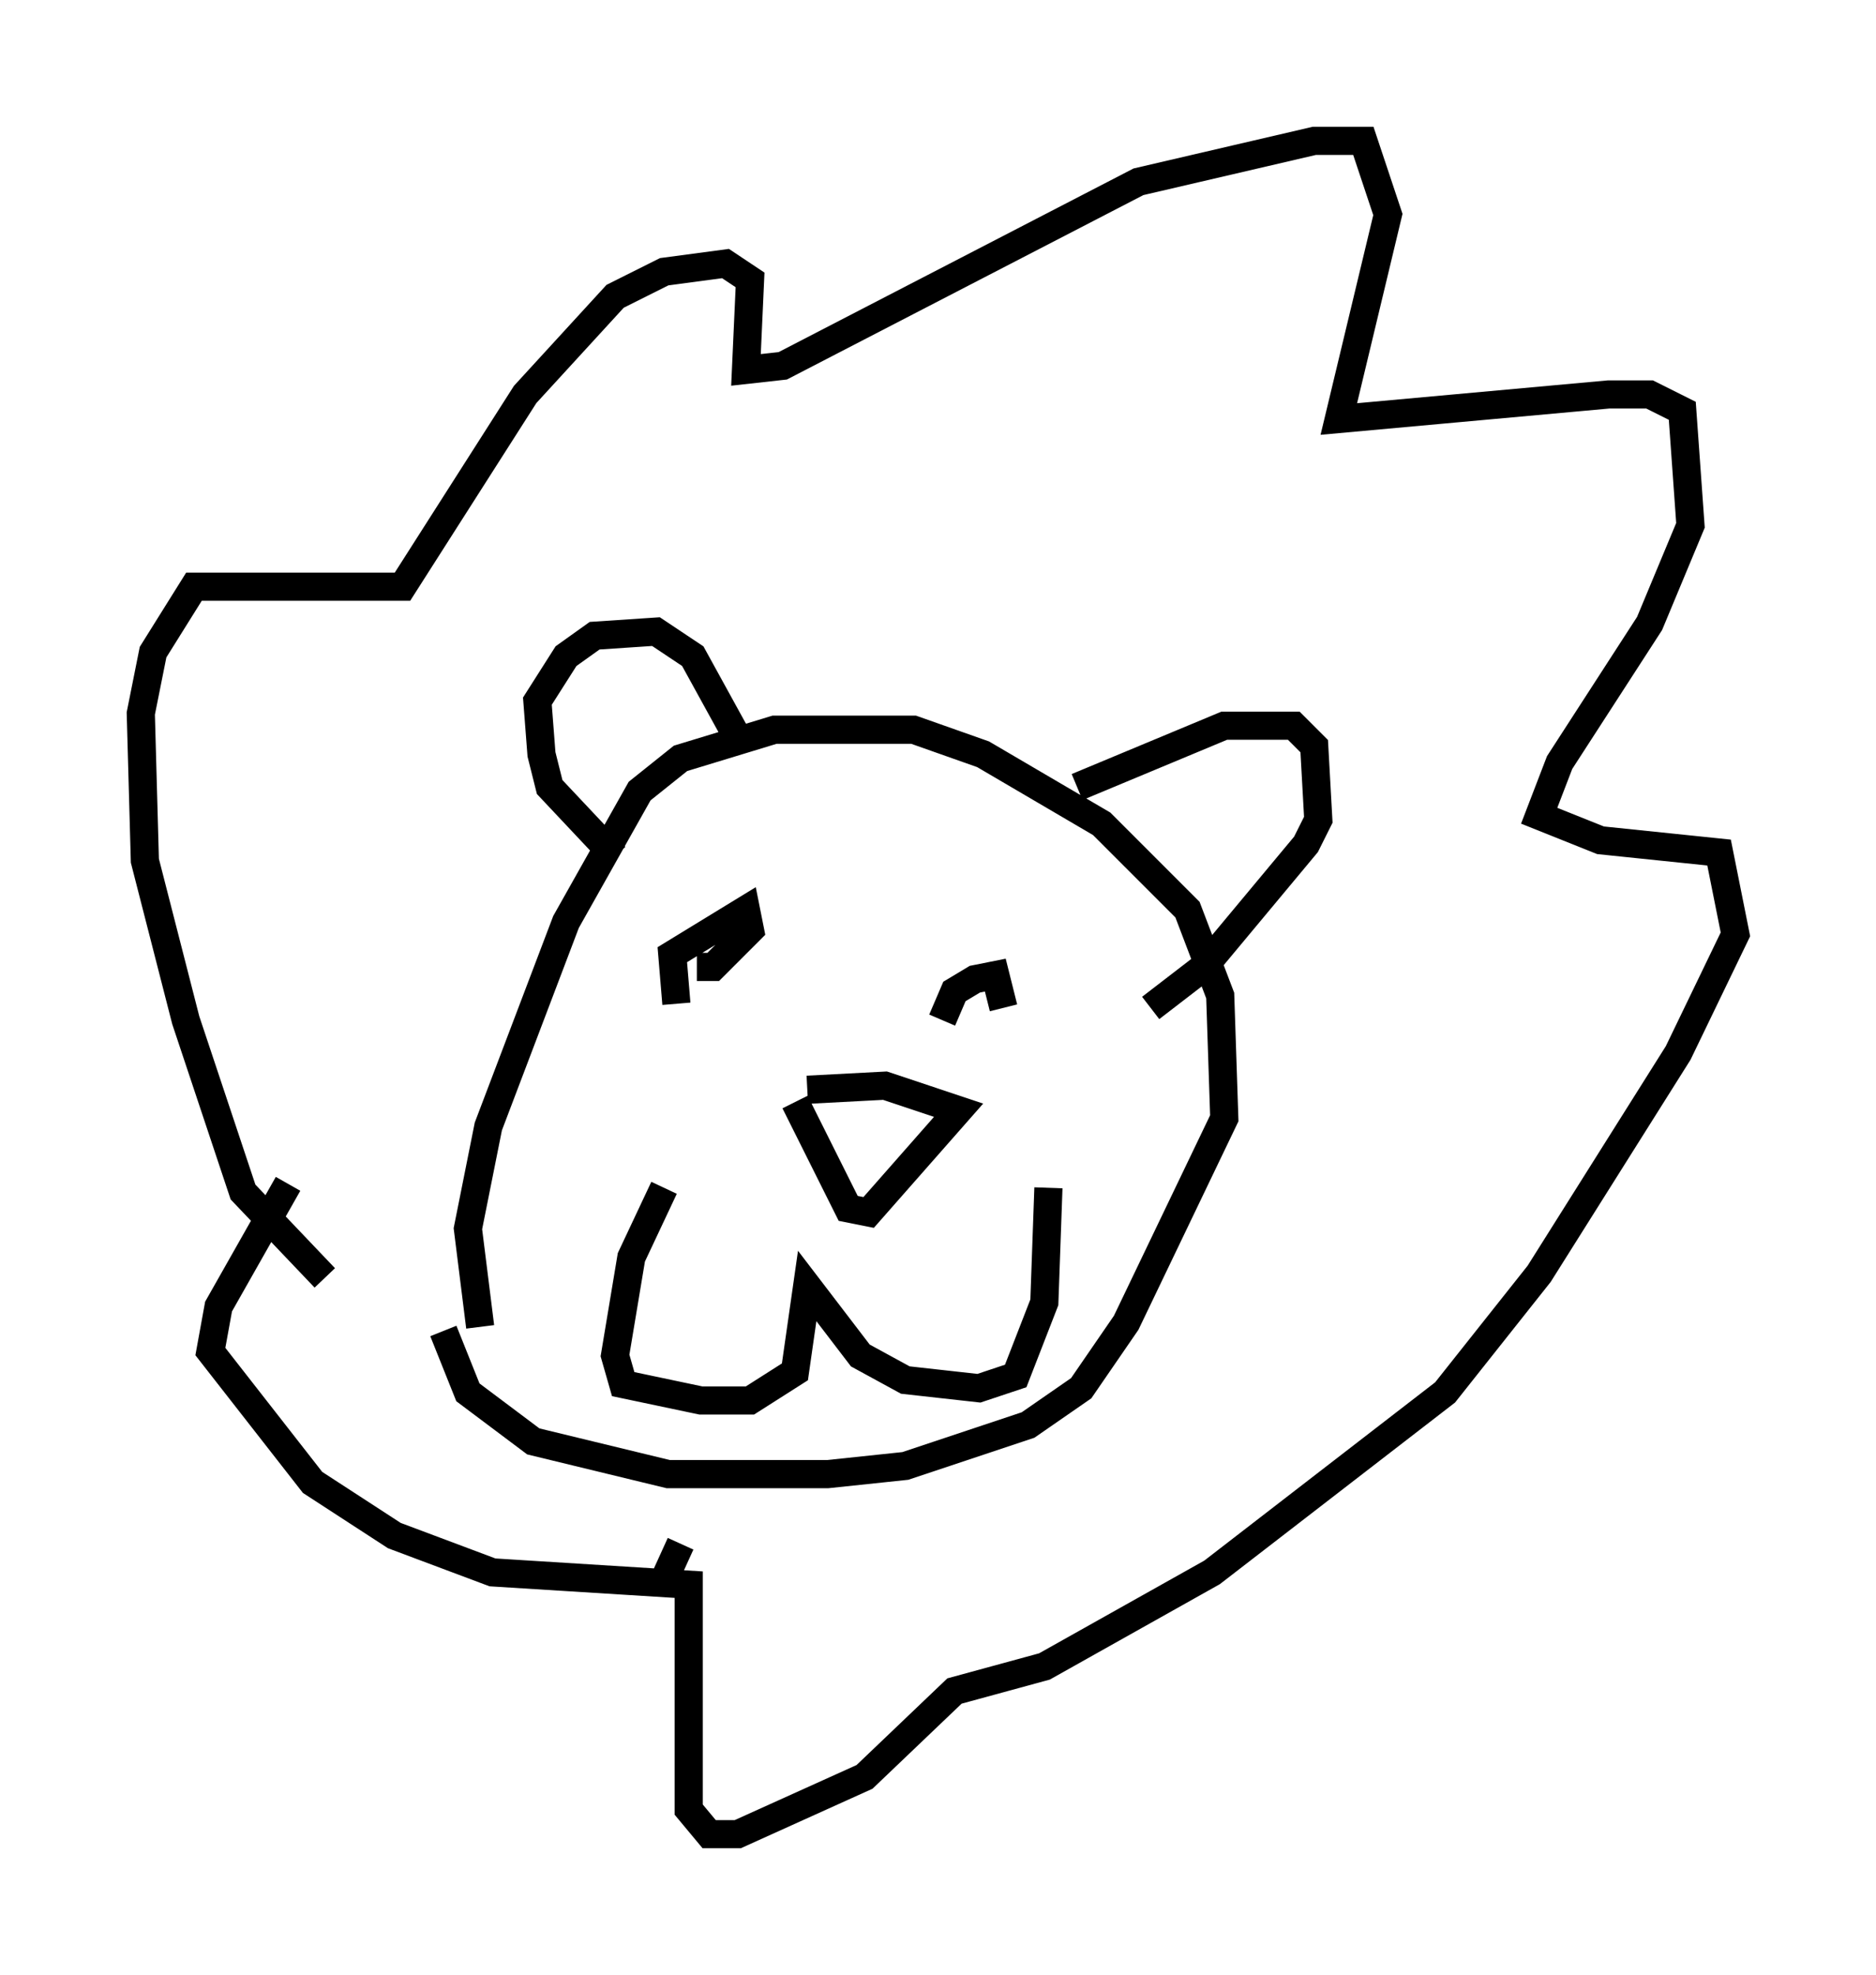 <?xml version="1.0" encoding="utf-8" ?>
<svg baseProfile="full" height="70.134" version="1.1" width="66.648" xmlns="http://www.w3.org/2000/svg" xmlns:ev="http://www.w3.org/2001/xml-events" xmlns:xlink="http://www.w3.org/1999/xlink"><defs /><rect fill="white" height="70.134" width="66.648" x="0" y="0" /><path d="M24.318, 41.603 m-0.726, 0.581 l-1.162, 2.469 -0.581, 3.486 l0.291, 1.017 2.76, 0.581 l1.743, 0.0 1.598, -1.017 l0.436, -3.05 1.888, 2.469 l1.598, 0.872 2.615, 0.291 l1.307, -0.436 1.017, -2.615 l0.145, -4.067 m-12.927, -9.296 l0.0, 0.0 m12.492, 2.034 l0.0, 0.0 m-12.782, 0.726 l-0.145, -1.743 2.615, -1.598 l0.145, 0.726 -1.307, 1.307 l-0.581, 0.0 m8.715, 1.888 l0.436, -1.017 0.726, -0.436 l0.726, -0.145 0.291, 1.162 m-18.592, 11.33 l-0.436, -3.486 0.726, -3.631 l2.76, -7.263 2.615, -4.648 l1.453, -1.162 3.341, -1.017 l4.939, 0.0 2.469, 0.872 l4.212, 2.469 3.05, 3.05 l1.162, 3.05 0.145, 4.358 l-3.486, 7.263 -1.598, 2.324 l-1.888, 1.307 -4.358, 1.453 l-2.76, 0.291 -5.665, 0.0 l-4.793, -1.162 -2.324, -1.743 l-0.872, -2.179 m6.101, -16.849 l-2.324, -2.469 -0.291, -1.162 l-0.145, -1.888 1.017, -1.598 l1.017, -0.726 2.179, -0.145 l1.307, 0.872 1.598, 2.905 m12.056, 1.743 l5.229, -2.179 2.469, 0.0 l0.726, 0.726 0.145, 2.615 l-0.436, 0.872 -3.631, 4.358 l-1.888, 1.453 m-29.341, 9.587 l-2.905, -3.05 -2.034, -6.101 l-1.453, -5.665 -0.145, -5.229 l0.436, -2.179 1.453, -2.324 l7.408, 0.0 4.358, -6.827 l3.196, -3.486 1.743, -0.872 l2.179, -0.291 0.872, 0.581 l-0.145, 3.196 1.307, -0.145 l12.637, -6.536 6.246, -1.453 l1.743, 0.0 0.872, 2.615 l-1.743, 7.263 9.587, -0.872 l1.453, 0.0 1.162, 0.581 l0.291, 4.067 -1.453, 3.486 l-3.196, 4.939 -0.726, 1.888 l2.179, 0.872 4.212, 0.436 l0.581, 2.905 -2.034, 4.212 l-4.939, 7.844 -3.341, 4.212 l-8.279, 6.391 -5.955, 3.341 l-3.196, 0.872 -3.196, 3.05 l-4.503, 2.034 -1.017, 0.0 l-0.726, -0.872 0.0, -7.989 l-6.972, -0.436 -3.486, -1.307 l-2.905, -1.888 -3.631, -4.648 l0.291, -1.598 2.469, -4.358 m18.447, -3.341 l2.76, -0.145 2.615, 0.872 l-3.196, 3.631 -0.726, -0.145 l-1.888, -3.777 m-4.067, 15.687 l-0.726, 1.598 " fill="none" stroke="black" stroke-width="1" /></svg>